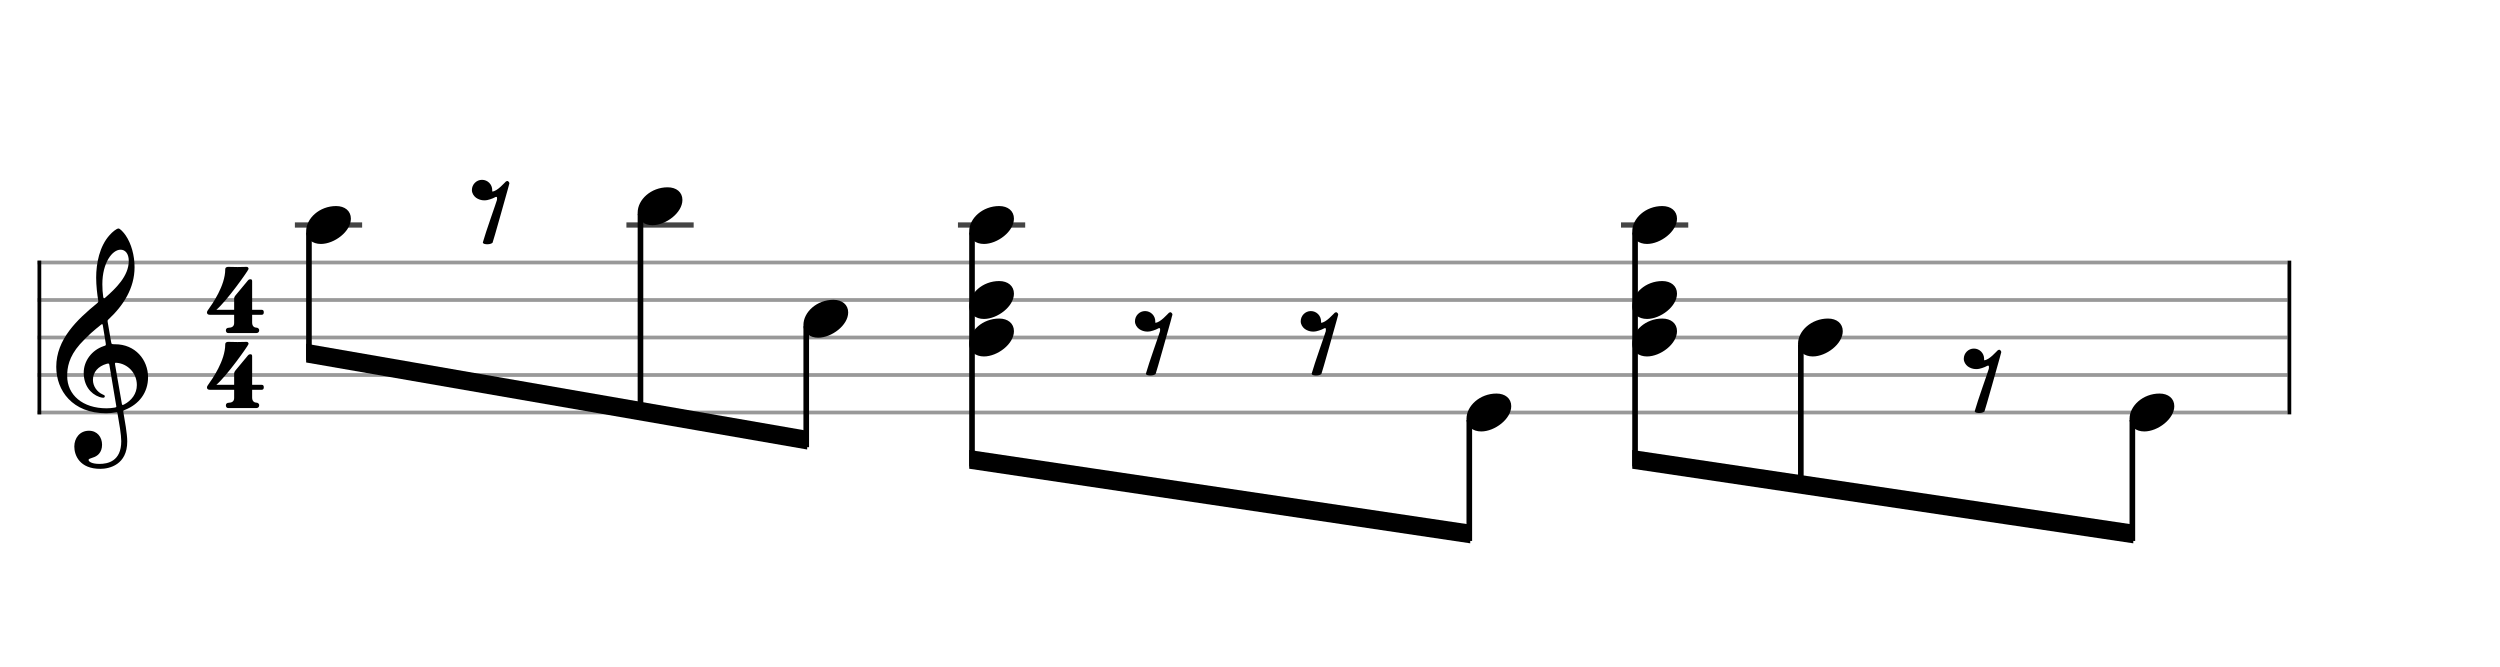 <svg xmlns="http://www.w3.org/2000/svg" stroke-width="0.3" stroke-dasharray="none" fill="black" stroke="black" font-family="Arial, sans-serif" font-size="10pt" font-weight="normal" font-style="normal" width="600" height="160" viewBox="0 0 666.667 177.778" style="width: 600px; height: 160px; border: none;"><g class="vf-stave" id="vf-auto23426" stroke-width="1" fill="#999999" stroke="#999999" font-family="Arial"><path fill="none" d="M10 70L610 70"/><path fill="none" d="M10 80L610 80"/><path fill="none" d="M10 90L610 90"/><path fill="none" d="M10 100L610 100"/><path fill="none" d="M10 110L610 110"/></g><g class="vf-stavebarline" id="vf-auto23427" font-family="Arial"><rect x="10" y="69.5" width="1" height="41" stroke="none"/></g><g class="vf-stavebarline" id="vf-auto23428" font-family="Arial"><rect x="610" y="69.5" width="1" height="41" stroke="none"/></g><g class="vf-clef" id="vf-auto23429" font-family="Arial"><path stroke="none" d="M28.711 85.844C28.66 85.413,28.711 85.388,28.939 85.16C32.893 81.485,35.883 76.847,35.883 71.246C35.883 68.078,34.996 64.935,33.501 62.756C32.944 61.945,32.006 60.931,31.6 60.931C31.093 60.931,29.953 61.869,29.243 62.68C26.532 65.67,25.644 70.232,25.644 74.034C25.644 76.138,25.923 78.52,26.177 80.015C26.253 80.446,26.278 80.522,25.847 80.902C20.576 85.236,15 90.457,15 97.832C15 104.168,19.334 110.2,28.28 110.2C29.117 110.2,30.08 110.124,30.815 109.972C31.195 109.896,31.271 109.87,31.347 110.301C31.778 112.76,32.335 115.928,32.335 117.651C32.335 123.049,28.686 123.708,26.532 123.708C24.555 123.708,23.617 123.125,23.617 122.644C23.617 122.39,23.946 122.289,24.783 122.01C25.923 121.681,27.216 120.718,27.216 118.589C27.216 116.587,25.949 114.863,23.718 114.863C21.285 114.863,19.815 116.815,19.815 119.07C19.815 121.427,21.235 125.026,26.76 125.026C29.193 125.026,33.932 123.911,33.932 117.727C33.932 115.623,33.273 112.177,32.893 109.896C32.817 109.465,32.842 109.516,33.349 109.287C37.049 107.818,39.482 104.726,39.482 100.594C39.482 95.931,36.061 91.8,30.688 91.8C29.75 91.8,29.75 91.8,29.623 91.141M32.158 66.583C33.349 66.583,34.337 67.571,34.337 69.573C34.337 73.628,30.865 76.923,28.001 79.432C27.748 79.66,27.596 79.61,27.52 79.128C27.368 78.19,27.292 76.949,27.292 75.783C27.292 70.08,29.928 66.583,32.158 66.583M28.179 91.445C28.28 92.13,28.28 92.104,27.621 92.307C24.428 93.397,22.324 96.286,22.324 99.403C22.324 102.673,24.048 105.004,26.532 105.866C26.836 105.967,27.266 106.069,27.52 106.069C27.799 106.069,27.951 105.891,27.951 105.663C27.951 105.41,27.672 105.308,27.419 105.207C25.873 104.548,24.783 102.977,24.783 101.304C24.783 99.201,26.202 97.655,28.432 97.021C29.015 96.869,29.091 96.92,29.167 97.325L30.992 108.198C31.068 108.603,31.017 108.603,30.485 108.705C29.902 108.806,29.167 108.882,28.432 108.882C22.046 108.882,17.915 105.334,17.915 100.265C17.915 98.111,18.295 95.222,21.311 91.8C23.516 89.367,25.188 87.999,26.886 86.63C27.266 86.326,27.343 86.377,27.419 86.757M30.688 97.249C30.612 96.793,30.663 96.692,31.093 96.742C34.059 96.996,36.492 99.479,36.492 102.673C36.492 104.979,35.098 106.829,33.07 107.868C32.639 108.071,32.563 108.071,32.487 107.64"/></g><g class="vf-timesignature" id="vf-auto23430" font-family="Arial"><path stroke="none" d="M67.236 82.619L67.236 75.055C67.236 74.786,67.212 74.468,66.82 74.468C66.502 74.468,66.331 74.541,66.11 74.786L62.757 78.825C62.634 79.021,62.438 79.217,62.438 79.657L62.438 82.619L57.689 82.619C60.504 80.22,66.159 72.215,66.257 71.775L66.282 71.677C66.282 71.359,66.037 71.163,65.768 71.163C65.449 71.163,64.005 71.212,63.369 71.212C62.732 71.212,61.141 71.163,60.872 71.163C60.553 71.163,60.064 71.261,60.064 71.824C60.064 76.181,56.588 81.102,55.535 82.57L55.339 82.864C55.339 82.864,55.339 82.889,55.339 82.889L55.29 82.938C55.217 83.109,55.192 83.231,55.192 83.354C55.192 83.696,55.462 83.941,55.902 83.941L62.438 83.941L62.438 86.169C62.438 87.124,61.679 87.393,61.043 87.393C60.48 87.393,60.235 87.711,60.235 88.078C60.235 88.421,60.358 88.813,60.896 88.813L68.411 88.813C68.754 88.813,69.121 88.568,69.121 88.078C69.121 87.589,68.681 87.368,68.338 87.368C67.995 87.368,67.236 87.148,67.236 86.022L67.236 83.941L69.807 83.941C70.174 83.941,70.345 83.696,70.345 83.28C70.345 82.864,70.198 82.619,69.807 82.619"/><path stroke="none" d="M67.236 102.619L67.236 95.055C67.236 94.786,67.212 94.468,66.82 94.468C66.502 94.468,66.331 94.541,66.11 94.786L62.757 98.825C62.634 99.021,62.438 99.217,62.438 99.657L62.438 102.619L57.689 102.619C60.504 100.22,66.159 92.215,66.257 91.775L66.282 91.677C66.282 91.359,66.037 91.163,65.768 91.163C65.449 91.163,64.005 91.212,63.369 91.212C62.732 91.212,61.141 91.163,60.872 91.163C60.553 91.163,60.064 91.261,60.064 91.824C60.064 96.181,56.588 101.102,55.535 102.57L55.339 102.864C55.339 102.864,55.339 102.889,55.339 102.889L55.29 102.938C55.217 103.109,55.192 103.231,55.192 103.354C55.192 103.696,55.462 103.941,55.902 103.941L62.438 103.941L62.438 106.169C62.438 107.124,61.679 107.393,61.043 107.393C60.48 107.393,60.235 107.711,60.235 108.078C60.235 108.421,60.358 108.813,60.896 108.813L68.411 108.813C68.754 108.813,69.121 108.568,69.121 108.078C69.121 107.589,68.681 107.368,68.338 107.368C67.995 107.368,67.236 107.148,67.236 106.022L67.236 103.941L69.807 103.941C70.174 103.941,70.345 103.696,70.345 103.28C70.345 102.864,70.198 102.619,69.807 102.619"/></g><g class="vf-stavenote" id="vf-auto23434" font-family="Arial"><path stroke-width="1.4" fill="none" stroke="#444" d="M78.635 60L96.569 60"/><g class="vf-notehead" id="vf-auto23438" pointer-events="bounding-box"><path stroke="none" d="M85.567 65.054C89.161 65.054,93.569 61.741,93.569 58.315C93.569 56.237,91.941 54.946,89.638 54.946C85.202 54.946,81.635 58.231,81.635 61.685C81.635 63.791,83.376 65.054,85.567 65.054"/></g></g><g class="vf-stavenote" id="vf-auto23440" font-family="Arial"><g class="vf-notehead" id="vf-auto23510" pointer-events="bounding-box"><path stroke="none" d="M131.259 50.676C131.259 49.187,130.051 47.952,128.535 47.952C127.047 47.952,125.839 49.187,125.839 50.676C125.839 51.518,126.317 52.248,126.935 52.726C127.58 53.175,128.339 53.428,129.125 53.428C129.686 53.428,130.248 53.315,130.697 53.147C131.259 52.978,131.624 52.81,132.157 52.529C132.242 52.501,132.298 52.501,132.354 52.501C132.523 52.501,132.551 52.641,132.551 52.866C132.551 52.978,132.551 53.147,132.523 53.315C132.382 53.905,129.49 61.964,128.76 64.631C128.76 65.109,129.686 65.137,129.911 65.137C130.36 65.137,130.922 65.081,131.343 64.744C131.455 64.66,135.415 50.479,135.415 50.479C135.583 49.749,135.78 49.103,135.836 48.907C135.836 48.485,135.415 48.289,135.331 48.261C135.274 48.261,135.134 48.261,134.909 48.401C134.6 48.654,132.579 51.069,131.259 51.069"/></g></g><g class="vf-stavenote" id="vf-auto23444" font-family="Arial"><path stroke-width="1.4" fill="none" stroke="#444" d="M167.044 60L184.978 60"/><g class="vf-notehead" id="vf-auto23448" pointer-events="bounding-box"><path stroke="none" d="M173.975 60.054C177.569 60.054,181.978 56.741,181.978 53.315C181.978 51.237,180.349 49.946,178.046 49.946C173.61 49.946,170.044 53.231,170.044 56.685C170.044 58.791,171.784 60.054,173.975 60.054"/></g></g><g class="vf-stavenote" id="vf-auto23450" font-family="Arial"><g class="vf-notehead" id="vf-auto23454" pointer-events="bounding-box"><path stroke="none" d="M218.179 90.054C221.773 90.054,226.182 86.741,226.182 83.315C226.182 81.237,224.553 79.946,222.25 79.946C217.814 79.946,214.248 83.231,214.248 86.685C214.248 88.791,215.989 90.054,218.179 90.054"/></g></g><g class="vf-stavenote" id="vf-auto23456" font-family="Arial"><path stroke-width="1.4" fill="none" stroke="#444" d="M255.452 60L273.386 60"/><g class="vf-notehead" id="vf-auto23464" pointer-events="bounding-box"><path stroke="none" d="M262.383 95.054C265.977 95.054,270.386 91.741,270.386 88.315C270.386 86.237,268.757 84.946,266.454 84.946C262.018 84.946,258.452 88.231,258.452 91.685C258.452 93.791,260.193 95.054,262.383 95.054"/></g><g class="vf-notehead" id="vf-auto23463" pointer-events="bounding-box"><path stroke="none" d="M262.383 85.054C265.977 85.054,270.386 81.741,270.386 78.315C270.386 76.237,268.757 74.946,266.454 74.946C262.018 74.946,258.452 78.231,258.452 81.685C258.452 83.791,260.193 85.054,262.383 85.054"/></g><g class="vf-notehead" id="vf-auto23462" pointer-events="bounding-box"><path stroke="none" d="M262.383 65.054C265.977 65.054,270.386 61.741,270.386 58.315C270.386 56.237,268.757 54.946,266.454 54.946C262.018 54.946,258.452 58.231,258.452 61.685C258.452 63.791,260.193 65.054,262.383 65.054"/></g></g><g class="vf-stavenote" id="vf-auto23466" font-family="Arial"><g class="vf-notehead" id="vf-auto23511" pointer-events="bounding-box"><path stroke="none" d="M308.075 85.676C308.075 84.187,306.868 82.952,305.351 82.952C303.863 82.952,302.656 84.187,302.656 85.676C302.656 86.518,303.133 87.248,303.751 87.726C304.397 88.175,305.155 88.428,305.941 88.428C306.503 88.428,307.064 88.315,307.513 88.147C308.075 87.978,308.44 87.81,308.974 87.529C309.058 87.501,309.114 87.501,309.17 87.501C309.339 87.501,309.367 87.641,309.367 87.866C309.367 87.978,309.367 88.147,309.339 88.315C309.198 88.905,306.306 96.964,305.576 99.631C305.576 100.109,306.503 100.137,306.727 100.137C307.177 100.137,307.738 100.081,308.159 99.744C308.272 99.66,312.231 85.479,312.231 85.479C312.399 84.749,312.596 84.103,312.652 83.907C312.652 83.485,312.231 83.289,312.147 83.261C312.091 83.261,311.95 83.261,311.725 83.401C311.417 83.654,309.395 86.069,308.075 86.069"/></g></g><g class="vf-stavenote" id="vf-auto23470" font-family="Arial"><g class="vf-notehead" id="vf-auto23512" pointer-events="bounding-box"><path stroke="none" d="M352.279 85.676C352.279 84.187,351.072 82.952,349.555 82.952C348.067 82.952,346.86 84.187,346.86 85.676C346.86 86.518,347.337 87.248,347.955 87.726C348.601 88.175,349.359 88.428,350.145 88.428C350.707 88.428,351.268 88.315,351.718 88.147C352.279 87.978,352.644 87.81,353.178 87.529C353.262 87.501,353.318 87.501,353.374 87.501C353.543 87.501,353.571 87.641,353.571 87.866C353.571 87.978,353.571 88.147,353.543 88.315C353.402 88.905,350.51 96.964,349.78 99.631C349.78 100.109,350.707 100.137,350.931 100.137C351.381 100.137,351.942 100.081,352.363 99.744C352.476 99.66,356.435 85.479,356.435 85.479C356.603 84.749,356.8 84.103,356.856 83.907C356.856 83.485,356.435 83.289,356.351 83.261C356.295 83.261,356.154 83.261,355.93 83.401C355.621 83.654,353.599 86.069,352.279 86.069"/></g></g><g class="vf-stavenote" id="vf-auto23474" font-family="Arial"><g class="vf-notehead" id="vf-auto23478" pointer-events="bounding-box"><path stroke="none" d="M394.995 115.054C398.589 115.054,402.998 111.741,402.998 108.315C402.998 106.237,401.369 104.946,399.067 104.946C394.63 104.946,391.064 108.231,391.064 111.685C391.064 113.791,392.805 115.054,394.995 115.054"/></g></g><g class="vf-stavenote" id="vf-auto23480" font-family="Arial"><path stroke-width="1.4" fill="none" stroke="#444" d="M432.268 60L450.202 60"/><g class="vf-notehead" id="vf-auto23488" pointer-events="bounding-box"><path stroke="none" d="M439.199 95.054C442.793 95.054,447.202 91.741,447.202 88.315C447.202 86.237,445.573 84.946,443.271 84.946C438.834 84.946,435.268 88.231,435.268 91.685C435.268 93.791,437.009 95.054,439.199 95.054"/></g><g class="vf-notehead" id="vf-auto23487" pointer-events="bounding-box"><path stroke="none" d="M439.199 85.054C442.793 85.054,447.202 81.741,447.202 78.315C447.202 76.237,445.573 74.946,443.271 74.946C438.834 74.946,435.268 78.231,435.268 81.685C435.268 83.791,437.009 85.054,439.199 85.054"/></g><g class="vf-notehead" id="vf-auto23486" pointer-events="bounding-box"><path stroke="none" d="M439.199 65.054C442.793 65.054,447.202 61.741,447.202 58.315C447.202 56.237,445.573 54.946,443.271 54.946C438.834 54.946,435.268 58.231,435.268 61.685C435.268 63.791,437.009 65.054,439.199 65.054"/></g></g><g class="vf-stavenote" id="vf-auto23490" font-family="Arial"><g class="vf-notehead" id="vf-auto23494" pointer-events="bounding-box"><path stroke="none" d="M483.403 95.054C486.997 95.054,491.406 91.741,491.406 88.315C491.406 86.237,489.777 84.946,487.475 84.946C483.038 84.946,479.472 88.231,479.472 91.685C479.472 93.791,481.213 95.054,483.403 95.054"/></g></g><g class="vf-stavenote" id="vf-auto23496" font-family="Arial"><g class="vf-notehead" id="vf-auto23513" pointer-events="bounding-box"><path stroke="none" d="M529.095 95.676C529.095 94.187,527.888 92.952,526.372 92.952C524.883 92.952,523.676 94.187,523.676 95.676C523.676 96.518,524.153 97.248,524.771 97.726C525.417 98.175,526.175 98.428,526.961 98.428C527.523 98.428,528.084 98.315,528.534 98.147C529.095 97.978,529.46 97.81,529.994 97.529C530.078 97.501,530.134 97.501,530.19 97.501C530.359 97.501,530.387 97.641,530.387 97.866C530.387 97.978,530.387 98.147,530.359 98.315C530.218 98.905,527.326 106.964,526.596 109.631C526.596 110.109,527.523 110.137,527.747 110.137C528.197 110.137,528.758 110.081,529.18 109.744C529.292 109.66,533.251 95.479,533.251 95.479C533.42 94.749,533.616 94.103,533.672 93.907C533.672 93.485,533.251 93.289,533.167 93.261C533.111 93.261,532.97 93.261,532.746 93.401C532.437 93.654,530.415 96.069,529.095 96.069"/></g></g><g class="vf-stavenote" id="vf-auto23500" font-family="Arial"><g class="vf-notehead" id="vf-auto23504" pointer-events="bounding-box"><path stroke="none" d="M571.811 115.054C575.405 115.054,579.814 111.741,579.814 108.315C579.814 106.237,578.185 104.946,575.883 104.946C571.446 104.946,567.88 108.231,567.88 111.685C567.88 113.791,569.621 115.054,571.811 115.054"/></g></g><g class="vf-stem" id="vf-auto23435" pointer-events="bounding-box" font-family="Arial"><path stroke-width="1.5" fill="none" d="M82.385 62L82.385 96.043"/></g><g class="vf-stem" id="vf-auto23445" pointer-events="bounding-box" font-family="Arial"><path stroke-width="1.5" fill="none" d="M170.794 57L170.794 111.514"/></g><g class="vf-stem" id="vf-auto23451" pointer-events="bounding-box" font-family="Arial"><path stroke-width="1.5" fill="none" d="M214.998 87L214.998 119.25"/></g><g class="vf-beam" id="vf-auto23506" font-family="Arial"><path stroke="none" d="M81.635 96.662L81.635 91.662L215.248 114.869L215.248 119.869Z"/></g><g class="vf-stem" id="vf-auto23457" pointer-events="bounding-box" font-family="Arial"><path stroke-width="1.5" fill="none" d="M259.202 62L259.202 124.358"/></g><g class="vf-stem" id="vf-auto23475" pointer-events="bounding-box" font-family="Arial"><path stroke-width="1.5" fill="none" d="M391.814 112L391.814 144.25"/></g><g class="vf-beam" id="vf-auto23507" font-family="Arial"><path stroke="none" d="M258.452 124.996L258.452 119.996L392.064 139.888L392.064 144.888Z"/></g><g class="vf-stem" id="vf-auto23481" pointer-events="bounding-box" font-family="Arial"><path stroke-width="1.5" fill="none" d="M436.018 62L436.018 124.358"/></g><g class="vf-stem" id="vf-auto23491" pointer-events="bounding-box" font-family="Arial"><path stroke-width="1.5" fill="none" d="M480.222 92L480.222 130.989"/></g><g class="vf-stem" id="vf-auto23501" pointer-events="bounding-box" font-family="Arial"><path stroke-width="1.5" fill="none" d="M568.63 112L568.63 144.25"/></g><g class="vf-beam" id="vf-auto23508" font-family="Arial"><path stroke="none" d="M435.268 124.996L435.268 119.996L568.88 139.888L568.88 144.888Z"/></g></svg>